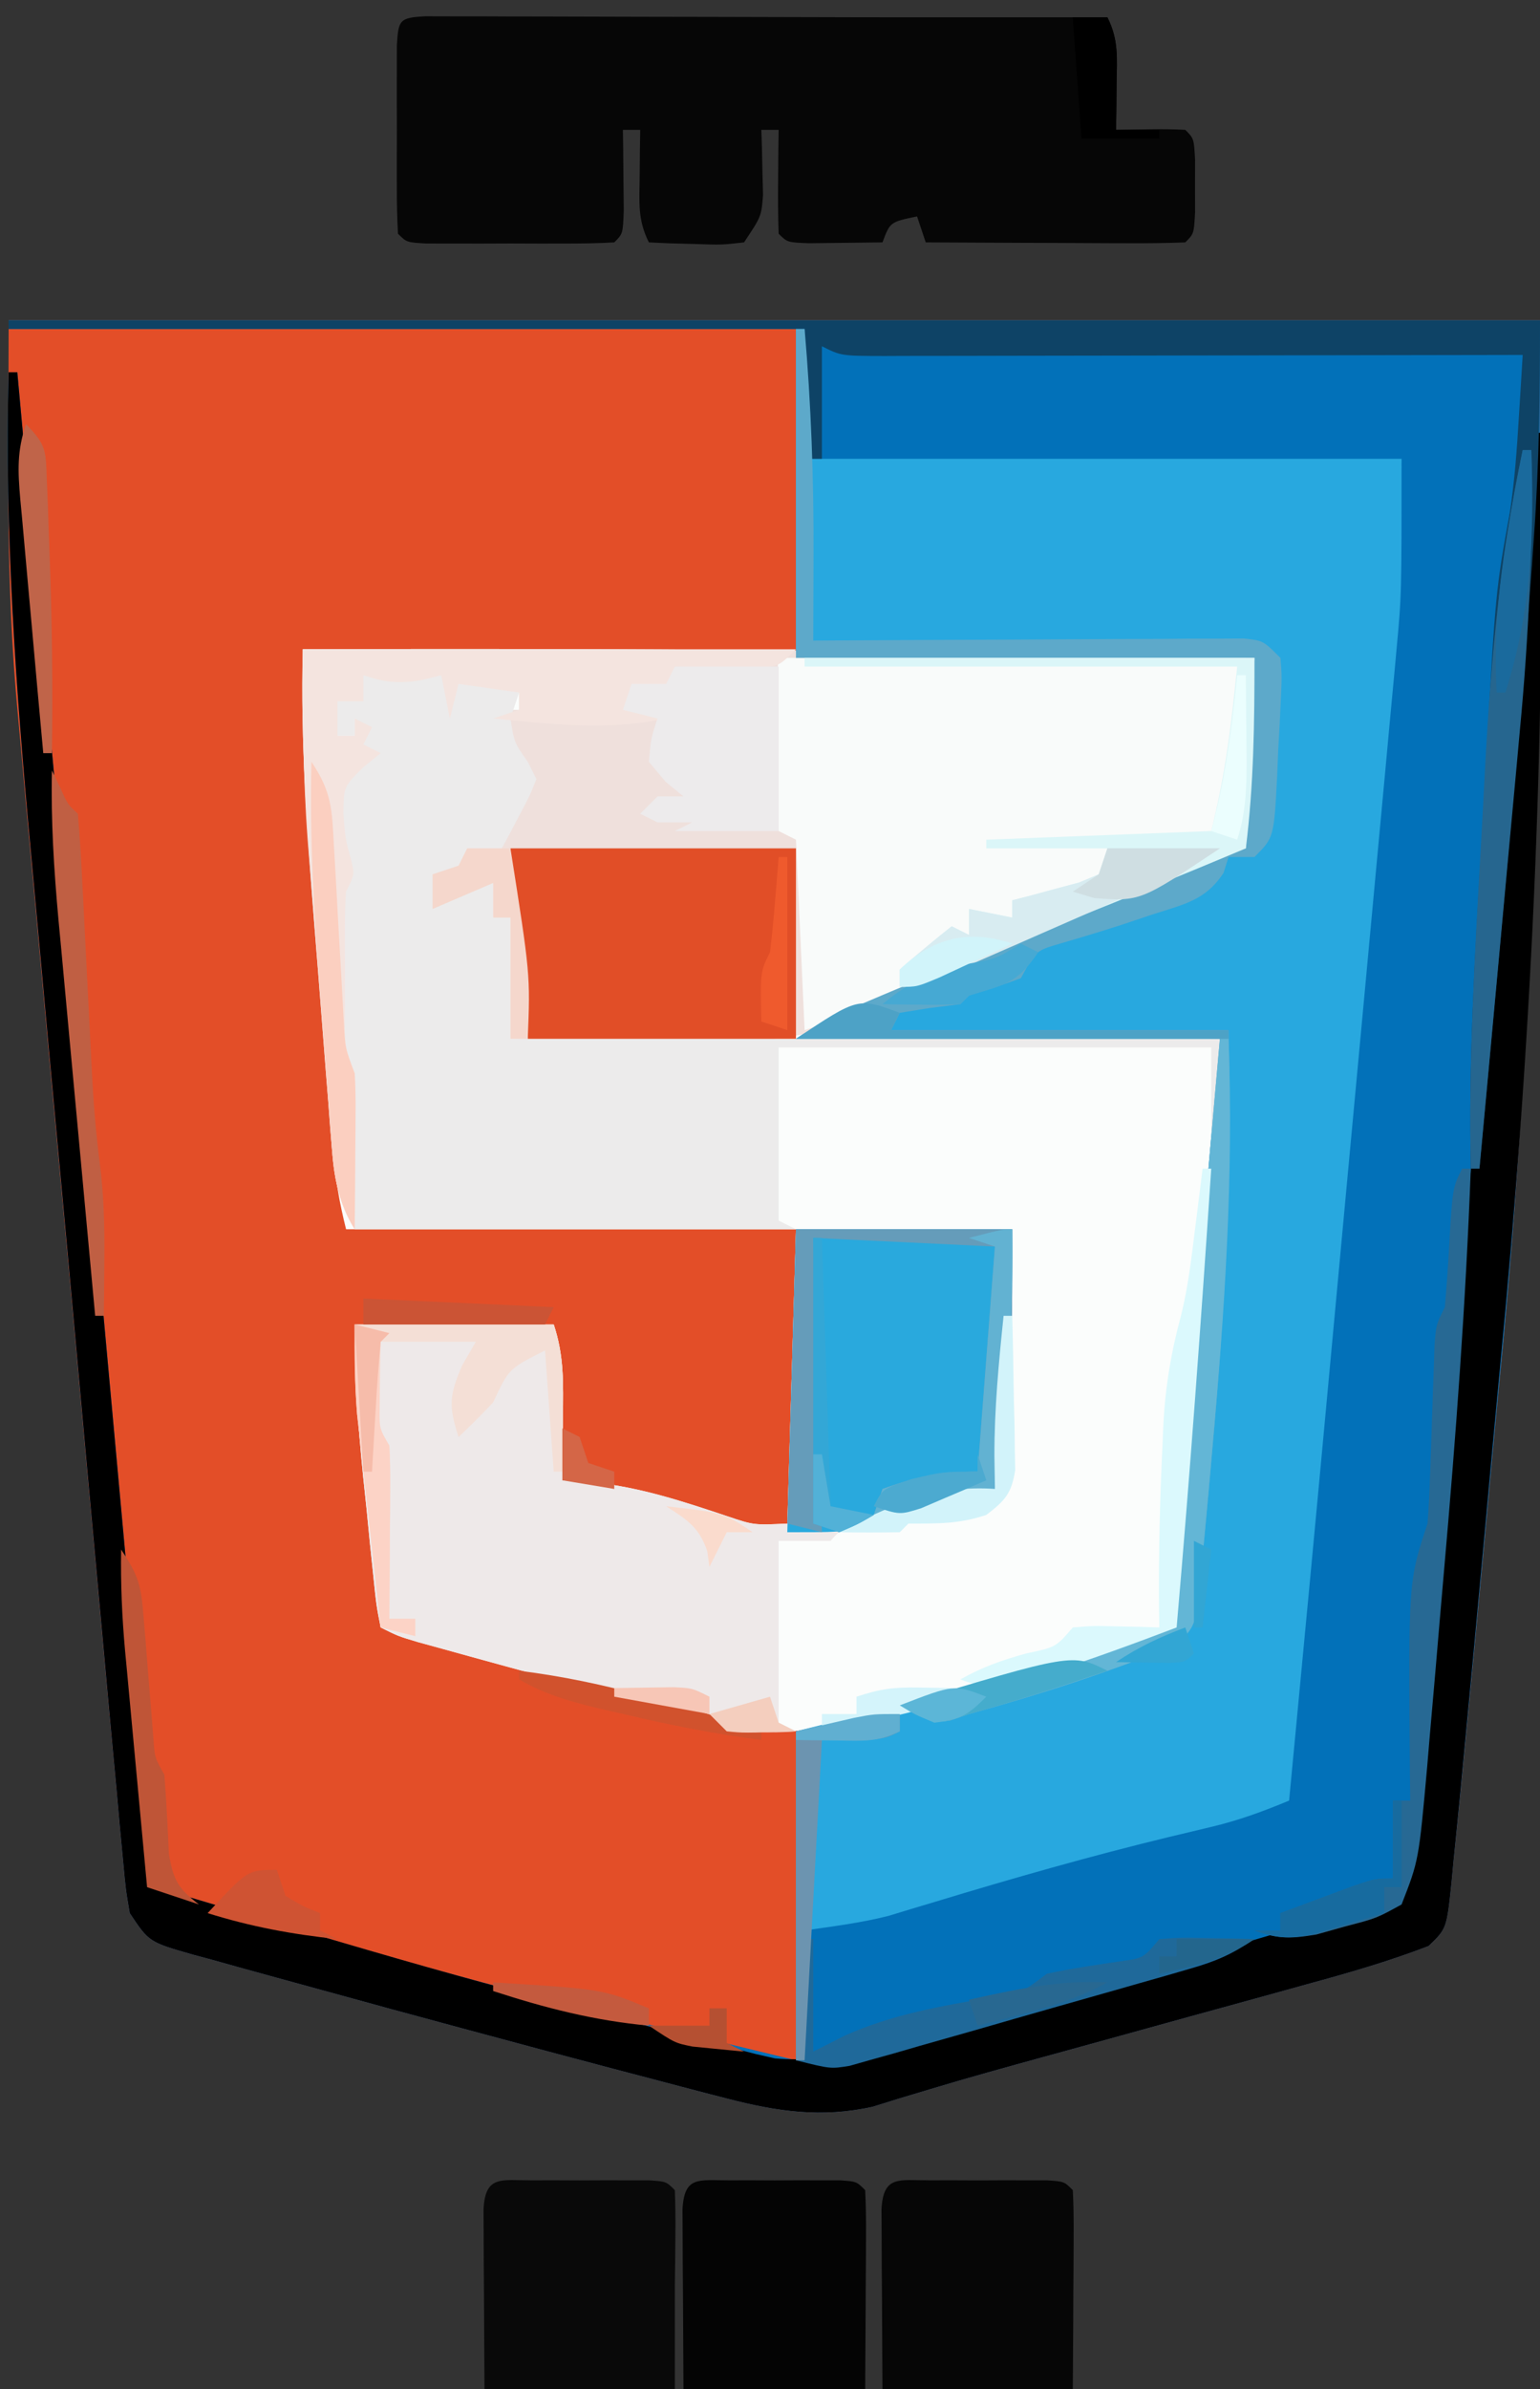 <?xml version="1.0" encoding="UTF-8"?>
<svg version="1.1" xmlns="http://www.w3.org/2000/svg" width="178" height="276">
<rect width="100%" height="100%" fill="#333333" stroke="none"/>
<path d="M0 0 C58.41 0 116.82 0 177 0 C177 41.198 176.455 80.63 172.423 121.379 C171.806 127.685 171.227 133.994 170.643 140.303 C169.79 149.454 168.926 158.603 168.031 167.75 C167.897 169.139 167.897 169.139 167.759 170.556 C167.514 173.038 167.258 175.519 167 178 C166.891 179.162 166.891 179.162 166.78 180.348 C166.213 185.796 166.213 185.796 164.121 187.799 C159.511 189.573 154.831 190.92 150.066 192.215 C148.997 192.512 147.927 192.809 146.825 193.115 C143.406 194.063 139.985 195 136.562 195.938 C133.181 196.871 129.8 197.807 126.419 198.743 C124.238 199.346 122.057 199.946 119.876 200.544 C115.414 201.768 110.957 202.996 106.527 204.333 C104.702 204.881 104.702 204.881 102.84 205.441 C101.359 205.903 101.359 205.903 99.847 206.373 C93.939 207.674 88.821 206.923 83.031 205.418 C82.369 205.248 81.708 205.078 81.026 204.903 C78.848 204.34 76.674 203.765 74.5 203.188 C72.971 202.787 71.443 202.386 69.914 201.986 C64.938 200.676 59.969 199.34 55 198 C53.668 197.642 53.668 197.642 52.309 197.277 C46.887 195.819 41.469 194.344 36.057 192.848 C34.313 192.367 32.568 191.889 30.823 191.415 C28.377 190.749 25.936 190.068 23.496 189.383 C22.764 189.186 22.033 188.99 21.279 188.787 C16.229 187.343 16.229 187.343 14 184 C13.535 181.31 13.535 181.31 13.228 177.995 C13.107 176.738 12.987 175.482 12.863 174.187 C12.738 172.791 12.613 171.395 12.488 169.999 C12.35 168.53 12.212 167.061 12.073 165.592 C11.697 161.591 11.332 157.589 10.97 153.587 C10.665 150.226 10.355 146.867 10.045 143.507 C9.311 135.547 8.587 127.587 7.868 119.626 C7.132 111.488 6.381 103.352 5.622 95.216 C4.966 88.189 4.322 81.161 3.685 74.132 C3.307 69.954 2.925 65.777 2.532 61.6 C2.16 57.643 1.802 53.684 1.453 49.724 C1.325 48.3 1.194 46.875 1.056 45.452 C-0.404 30.242 0 15.399 0 0 Z " fill="#E34E28" transform="translate(1,37)"/>
<path d="M0 0 C58.41 0 116.82 0 177 0 C177 41.198 176.455 80.63 172.423 121.379 C171.806 127.685 171.227 133.994 170.643 140.303 C169.79 149.454 168.926 158.603 168.031 167.75 C167.897 169.139 167.897 169.139 167.759 170.556 C167.514 173.038 167.258 175.519 167 178 C166.891 179.162 166.891 179.162 166.78 180.348 C166.213 185.796 166.213 185.796 164.121 187.799 C159.511 189.573 154.831 190.92 150.066 192.215 C148.997 192.512 147.927 192.809 146.825 193.115 C143.406 194.063 139.985 195 136.562 195.938 C133.181 196.871 129.8 197.807 126.419 198.743 C124.238 199.346 122.057 199.946 119.876 200.544 C115.414 201.768 110.957 202.996 106.527 204.333 C104.702 204.881 104.702 204.881 102.84 205.441 C101.359 205.903 101.359 205.903 99.847 206.373 C93.939 207.674 88.821 206.923 83.031 205.418 C82.369 205.248 81.708 205.078 81.026 204.903 C78.848 204.34 76.674 203.765 74.5 203.188 C72.971 202.787 71.443 202.386 69.914 201.986 C64.938 200.676 59.969 199.34 55 198 C53.668 197.642 53.668 197.642 52.309 197.277 C46.887 195.819 41.469 194.344 36.057 192.848 C34.313 192.367 32.568 191.889 30.823 191.415 C28.377 190.749 25.936 190.068 23.496 189.383 C22.764 189.186 22.033 188.99 21.279 188.787 C16.229 187.343 16.229 187.343 14 184 C13.535 181.293 13.535 181.293 13.228 177.954 C13.107 176.689 12.987 175.424 12.863 174.12 C12.738 172.715 12.613 171.309 12.488 169.904 C12.35 168.425 12.212 166.946 12.073 165.467 C11.697 161.442 11.333 157.416 10.97 153.389 C10.665 150.013 10.355 146.638 10.045 143.263 C9.312 135.275 8.587 127.286 7.868 119.296 C7.131 111.111 6.38 102.926 5.622 94.743 C4.968 87.685 4.323 80.626 3.685 73.567 C3.305 69.366 2.923 65.166 2.532 60.966 C0.827 42.608 -0.487 24.462 0 6 C0.33 6 0.66 6 1 6 C6.28 63.75 11.56 121.5 17 181 C53.735 191.997 53.735 191.997 91 201 C91 188.46 91 175.92 91 163 C98.92 161.02 98.92 161.02 107 159 C111.098 157.802 115.177 156.588 119.25 155.312 C121.213 154.704 123.177 154.095 125.141 153.488 C126.402 153.094 126.402 153.094 127.688 152.693 C129.775 152.067 131.887 151.528 134 151 C135.98 128.56 137.96 106.12 140 83 C123.83 83 107.66 83 91 83 C93.535 81.31 95.72 80.184 98.5 79.012 C99.382 78.638 100.263 78.264 101.172 77.878 C102.105 77.485 103.038 77.092 104 76.688 C112.506 73.084 112.506 73.084 120.938 69.312 C125.108 67.398 129.294 65.524 133.5 63.688 C134.665 63.176 135.831 62.664 137.031 62.137 C140 61 140 61 143 61 C142.988 60.417 142.977 59.835 142.965 59.234 C142.889 52.356 143.422 45.935 144 39 C126.51 39 109.02 39 91 39 C91 26.46 91 13.92 91 1 C60.97 1 30.94 1 0 1 C0 0.67 0 0.34 0 0 Z " fill="#0271B9" transform="translate(1,37)"/>
<path d="M0 0 C36.684 -0.137 73.325 0.15 110 1 C110.014 2.88 110.023 4.76 110.031 6.641 C110.037 7.688 110.043 8.735 110.049 9.813 C109.981 14.244 109.544 18.605 109 23 C102.59 25.698 96.162 28.334 89.688 30.875 C83.144 33.459 76.786 36.358 70.438 39.387 C66.994 41.003 63.496 42.502 60 44 C75.18 44.33 90.36 44.66 106 45 C106 57.375 106 57.375 105.541 62.481 C105.441 63.622 105.341 64.762 105.238 65.937 C105.128 67.127 105.019 68.317 104.906 69.543 C104.74 71.417 104.74 71.417 104.57 73.33 C104.277 76.613 103.981 79.896 103.682 83.178 C103.377 86.544 103.077 89.91 102.777 93.275 C102.19 99.851 101.597 106.426 101 113 C94.039 115.66 87.008 117.947 79.866 120.072 C78.504 120.48 77.144 120.896 75.786 121.32 C63.404 125.178 52.604 126.652 40.09 122.352 C34.41 120.41 28.597 118.904 22.812 117.312 C20.61 116.706 18.408 116.098 16.207 115.488 C15.253 115.226 14.299 114.963 13.316 114.693 C11 114 11 114 9 113 C8.498 110.427 8.498 110.427 8.148 107.023 C7.955 105.181 7.955 105.181 7.758 103.301 C7.568 101.358 7.568 101.358 7.375 99.375 C7.241 98.103 7.107 96.83 6.969 95.52 C6.365 89.608 6 83.963 6 78 C13.59 78 21.18 78 29 78 C30.206 81.619 30.108 84.925 30.062 88.688 C30.058 89.389 30.053 90.091 30.049 90.814 C30.037 92.543 30.019 94.272 30 96 C31.217 96.082 32.434 96.165 33.688 96.25 C39.062 96.822 43.974 98.445 49.082 100.16 C52.135 101.184 52.135 101.184 56 101 C56.33 89.78 56.66 78.56 57 67 C39.84 67 22.68 67 5 67 C4.226 63.905 3.777 61.302 3.519 58.162 C3.399 56.724 3.399 56.724 3.277 55.257 C3.195 54.225 3.112 53.192 3.027 52.129 C2.896 50.519 2.896 50.519 2.763 48.876 C2.579 46.601 2.396 44.326 2.216 42.05 C1.941 38.606 1.657 35.164 1.373 31.721 C0.515 21.124 -0.289 10.637 0 0 Z " fill="#FBFDFC" transform="translate(35,75)"/>
<path d="M0 0 C0.33 0 0.66 0 1 0 C1 4.95 1 9.9 1 15 C23.77 15 46.54 15 70 15 C70 30.75 70 30.75 69.421 36.975 C69.359 37.66 69.297 38.345 69.233 39.051 C69.031 41.267 68.82 43.483 68.609 45.699 C68.463 47.289 68.317 48.879 68.171 50.47 C67.784 54.677 67.39 58.884 66.994 63.091 C66.585 67.449 66.183 71.807 65.781 76.166 C65.072 83.831 64.357 91.496 63.64 99.16 C62.993 106.071 62.353 112.983 61.715 119.895 C60.172 136.599 58.594 153.3 57 170 C54.017 171.24 51.125 172.306 47.98 173.043 C47.217 173.226 46.453 173.41 45.667 173.599 C44.849 173.793 44.03 173.987 43.188 174.188 C34.08 176.395 25.102 178.955 16.135 181.677 C15.177 181.964 14.218 182.251 13.23 182.547 C12.389 182.803 11.547 183.059 10.68 183.323 C7.505 184.125 4.242 184.537 1 185 C1 189.95 1 194.9 1 200 C0.67 200 0.34 200 0 200 C0 187.46 0 174.92 0 162 C7.92 160.02 7.92 160.02 16 158 C20.098 156.802 24.177 155.588 28.25 154.312 C30.213 153.704 32.177 153.095 34.141 152.488 C35.402 152.094 35.402 152.094 36.688 151.693 C38.775 151.067 40.887 150.528 43 150 C44.98 127.56 46.96 105.12 49 82 C32.83 82 16.66 82 0 82 C2.535 80.31 4.72 79.184 7.5 78.012 C8.822 77.451 8.822 77.451 10.172 76.878 C11.105 76.485 12.038 76.092 13 75.688 C21.506 72.084 21.506 72.084 29.938 68.312 C34.108 66.398 38.294 64.524 42.5 62.688 C43.665 62.176 44.831 61.664 46.031 61.137 C49 60 49 60 52 60 C51.988 59.417 51.977 58.835 51.965 58.234 C51.889 51.356 52.422 44.935 53 38 C35.51 38 18.02 38 0 38 C0 25.46 0 12.92 0 0 Z " fill="#28A8DF" transform="translate(92,38)"/>
<path d="M0 0 C36.684 -0.137 73.325 0.15 110 1 C110.014 2.88 110.023 4.76 110.031 6.641 C110.037 7.688 110.043 8.735 110.049 9.813 C109.981 14.244 109.544 18.605 109 23 C102.59 25.698 96.162 28.334 89.688 30.875 C83.237 33.421 76.978 36.282 70.73 39.289 C70.134 39.56 69.537 39.832 68.923 40.111 C67.574 40.735 66.243 41.399 64.929 42.092 C56.836 45.962 48.616 45.449 39.875 45.25 C38.331 45.23 36.786 45.212 35.242 45.195 C31.494 45.155 27.749 45.077 24 45 C24 40.38 24 35.76 24 31 C23.34 31 22.68 31 22 31 C22 29.68 22 28.36 22 27 C19.69 27.99 17.38 28.98 15 30 C15 28.68 15 27.36 15 26 C15.99 25.67 16.98 25.34 18 25 C18.33 24.34 18.66 23.68 19 23 C20.32 23 21.64 23 23 23 C23.124 22.258 23.247 21.515 23.375 20.75 C23.955 18.199 24.737 16.273 26 14 C25.01 13.67 24.02 13.34 23 13 C23.33 11.35 23.66 9.7 24 8 C23.34 7.67 22.68 7.34 22 7 C22.99 7 23.98 7 25 7 C25 6.34 25 5.68 25 5 C22.69 4.67 20.38 4.34 18 4 C17.67 5.32 17.34 6.64 17 8 C16.67 6.35 16.34 4.7 16 3 C14.886 3.278 14.886 3.278 13.75 3.562 C11.05 3.992 9.554 3.851 7 3 C7 3.99 7 4.98 7 6 C6.01 6 5.02 6 4 6 C4 7.32 4 8.64 4 10 C4.66 10 5.32 10 6 10 C6 9.34 6 8.68 6 8 C6.66 8.33 7.32 8.66 8 9 C7.67 9.66 7.34 10.32 7 11 C7.66 11.33 8.32 11.66 9 12 C8.34 12.536 7.68 13.072 7 13.625 C4.73 15.87 4.73 15.87 4.688 19 C4.918 21.897 4.918 21.897 5.562 24.25 C6 26 6 26 5 28 C4.905 29.34 4.869 30.684 4.867 32.027 C4.866 32.819 4.865 33.612 4.863 34.428 C4.867 35.256 4.871 36.084 4.875 36.938 C4.871 37.762 4.867 38.586 4.863 39.436 C4.865 40.229 4.866 41.022 4.867 41.84 C4.868 42.566 4.869 43.291 4.871 44.039 C4.931 46.215 4.931 46.215 6 49 C6.08 50.408 6.108 51.82 6.098 53.23 C6.094 54.033 6.091 54.835 6.088 55.662 C6.075 56.912 6.075 56.912 6.062 58.188 C6.058 59.032 6.053 59.877 6.049 60.748 C6.037 62.832 6.019 64.916 6 67 C4.295 63.994 3.678 61.597 3.406 58.162 C3.326 57.204 3.246 56.245 3.164 55.257 C3.086 54.225 3.009 53.192 2.93 52.129 C2.801 50.519 2.801 50.519 2.669 48.876 C2.489 46.601 2.313 44.326 2.14 42.05 C1.878 38.606 1.602 35.163 1.324 31.721 C0.487 21.127 -0.28 10.632 0 0 Z " fill="#EFE0DC" transform="translate(35,75)"/>
<path d="M0 0 C8.25 0 16.5 0 25 0 C25 11.25 25 11.25 24.562 15.352 C24.472 16.222 24.382 17.092 24.289 17.988 C24.194 18.858 24.098 19.729 24 20.625 C23.905 21.534 23.809 22.443 23.711 23.379 C23.479 25.586 23.242 27.793 23 30 C21.792 30.298 20.584 30.596 19.34 30.902 C16.059 31.723 12.804 32.597 9.562 33.562 C8.718 33.811 7.874 34.06 7.004 34.316 C5.026 34.827 5.026 34.827 4 36 C2.02 36 0.04 36 -2 36 C-2 42.93 -2 49.86 -2 57 C-1.01 57.495 -1.01 57.495 0 58 C-6.172 58.484 -10.886 57.278 -16.734 55.352 C-23.613 53.115 -30.622 51.294 -37.594 49.375 C-38.649 49.082 -39.705 48.79 -40.793 48.488 C-41.747 48.226 -42.701 47.963 -43.684 47.693 C-46 47 -46 47 -48 46 C-48.502 43.427 -48.502 43.427 -48.852 40.023 C-48.98 38.795 -49.109 37.566 -49.242 36.301 C-49.369 35.005 -49.495 33.71 -49.625 32.375 C-49.759 31.103 -49.893 29.83 -50.031 28.52 C-50.635 22.608 -51 16.963 -51 11 C-43.41 11 -35.82 11 -28 11 C-26.794 14.619 -26.892 17.925 -26.938 21.688 C-26.942 22.389 -26.947 23.091 -26.951 23.814 C-26.963 25.543 -26.981 27.272 -27 29 C-25.783 29.082 -24.566 29.165 -23.312 29.25 C-17.938 29.822 -13.026 31.445 -7.918 33.16 C-4.865 34.184 -4.865 34.184 -1 34 C-0.67 22.78 -0.34 11.56 0 0 Z " fill="#EEE9E9" transform="translate(92,142)"/>
<path d="M0 0 C0.963 0.002 1.926 0.004 2.918 0.007 C4.006 0.007 5.094 0.007 6.215 0.007 C7.993 0.015 7.993 0.015 9.807 0.023 C11.017 0.024 12.227 0.025 13.473 0.027 C17.359 0.033 21.245 0.045 25.131 0.058 C27.742 0.063 30.354 0.067 32.965 0.071 C38.729 0.081 44.493 0.096 50.256 0.114 C52.444 0.119 54.631 0.12 56.819 0.12 C64.152 0.12 71.485 0.12 78.819 0.12 C80.141 2.765 79.915 4.798 79.881 7.745 C79.872 8.748 79.863 9.751 79.854 10.784 C79.842 11.555 79.831 12.326 79.819 13.12 C81.118 13.1 82.417 13.079 83.756 13.058 C85.11 13.036 86.466 13.049 87.819 13.12 C88.819 14.12 88.819 14.12 88.951 16.589 C88.949 17.589 88.946 18.59 88.944 19.62 C88.948 21.121 88.948 21.121 88.951 22.652 C88.819 25.12 88.819 25.12 87.819 26.12 C85.6 26.208 83.379 26.227 81.158 26.218 C80.162 26.216 80.162 26.216 79.145 26.214 C77.015 26.208 74.886 26.195 72.756 26.183 C71.315 26.178 69.875 26.173 68.434 26.169 C64.895 26.158 61.357 26.141 57.819 26.12 C57.324 24.635 57.324 24.635 56.819 23.12 C53.701 23.767 53.701 23.767 52.819 26.12 C51.006 26.147 49.194 26.167 47.381 26.183 C46.372 26.194 45.362 26.206 44.323 26.218 C41.819 26.12 41.819 26.12 40.819 25.12 C40.746 23.101 40.735 21.079 40.756 19.058 C40.765 17.953 40.774 16.848 40.783 15.71 C40.795 14.855 40.807 14.001 40.819 13.12 C40.159 13.12 39.499 13.12 38.819 13.12 C38.842 13.807 38.865 14.494 38.889 15.202 C38.907 16.103 38.925 17.004 38.944 17.933 C38.967 18.826 38.99 19.719 39.014 20.64 C38.819 23.12 38.819 23.12 36.819 26.12 C34.217 26.413 34.217 26.413 31.194 26.308 C29.689 26.267 29.689 26.267 28.155 26.226 C27.384 26.191 26.613 26.156 25.819 26.12 C24.496 23.476 24.722 21.443 24.756 18.495 C24.765 17.492 24.774 16.489 24.783 15.456 C24.795 14.685 24.807 13.914 24.819 13.12 C24.159 13.12 23.499 13.12 22.819 13.12 C22.83 13.975 22.842 14.83 22.854 15.71 C22.863 16.815 22.872 17.92 22.881 19.058 C22.893 20.16 22.904 21.262 22.916 22.398 C22.819 25.12 22.819 25.12 21.819 26.12 C20.05 26.22 18.278 26.251 16.506 26.253 C15.431 26.254 14.356 26.256 13.248 26.257 C12.117 26.253 10.985 26.249 9.819 26.245 C8.687 26.249 7.555 26.253 6.389 26.257 C5.314 26.256 4.239 26.254 3.131 26.253 C2.137 26.252 1.143 26.251 0.119 26.25 C-2.181 26.12 -2.181 26.12 -3.181 25.12 C-3.281 23.352 -3.312 21.579 -3.314 19.808 C-3.315 18.733 -3.317 17.658 -3.318 16.55 C-3.312 14.852 -3.312 14.852 -3.306 13.12 C-3.31 11.988 -3.314 10.857 -3.318 9.691 C-3.317 8.615 -3.315 7.54 -3.314 6.433 C-3.313 5.439 -3.312 4.445 -3.311 3.421 C-3.14 0.393 -3.025 0.167 0 0 Z " fill="#060606" transform="translate(49.181,1.88)"/>
<path d="M0 0 C2.97 0 5.94 0 9 0 C9.33 0.66 9.66 1.32 10 2 C10.33 1.67 10.66 1.34 11 1 C13.339 1.287 15.674 1.619 18 2 C17.67 2.99 17.34 3.98 17 5 C17.434 7.779 17.434 7.779 19 10 C19.33 10.66 19.66 11.32 20 12 C19.223 13.945 19.223 13.945 18.062 16.125 C17.682 16.849 17.302 17.574 16.91 18.32 C16.61 18.875 16.309 19.429 16 20 C14.68 20 13.36 20 12 20 C11.67 20.99 11.34 21.98 11 23 C10.01 23 9.02 23 8 23 C8.33 23.99 8.66 24.98 9 26 C10.98 25.34 12.96 24.68 15 24 C15 25.32 15 26.64 15 28 C15.66 28 16.32 28 17 28 C17 32.62 17 37.24 17 42 C44.06 42 71.12 42 99 42 C99 45.63 99 49.26 99 53 C98.67 53 98.34 53 98 53 C98 49.7 98 46.4 98 43 C81.5 43 65 43 48 43 C48 49.6 48 56.2 48 63 C48.99 63.495 48.99 63.495 50 64 C33.17 64 16.34 64 -1 64 C-1.33 58.06 -1.66 52.12 -2 46 C-2.495 44.515 -2.495 44.515 -3 43 C-3.091 41.639 -3.131 40.274 -3.133 38.91 C-3.134 38.126 -3.135 37.341 -3.137 36.533 C-3.133 35.718 -3.129 34.903 -3.125 34.062 C-3.129 33.251 -3.133 32.44 -3.137 31.604 C-3.135 30.818 -3.134 30.032 -3.133 29.223 C-3.132 28.509 -3.131 27.795 -3.129 27.059 C-3 25 -3 25 -2.429 22.861 C-1.774 20.922 -1.774 20.922 -3 19 C-3.405 14.342 -2.775 12.62 0 9 C-0.217 6.792 -0.217 6.792 -1 5 C-1 5.66 -1 6.32 -1 7 C-1.66 7 -2.32 7 -3 7 C-3 5.68 -3 4.36 -3 3 C-2.01 3 -1.02 3 0 3 C0 2.01 0 1.02 0 0 Z " fill="#ECEBEB" transform="translate(42,78)"/>
<path d="M0 0 C0.33 0 0.66 0 1 0 C6.28 57.75 11.56 115.5 17 175 C51.49 185.284 51.49 185.284 86.371 194.281 C87.466 194.53 87.466 194.53 88.584 194.783 C95.005 195.359 101.272 193.221 107.387 191.488 C108.284 191.238 109.181 190.987 110.105 190.729 C112.004 190.197 113.903 189.663 115.801 189.127 C118.632 188.328 121.465 187.535 124.299 186.744 C136.576 183.304 148.8 179.705 161 176 C163.089 161.186 164.275 146.283 165.56 131.383 C166.081 125.352 166.609 119.322 167.136 113.292 C167.341 110.945 167.545 108.597 167.75 106.25 C168.642 96.022 169.554 85.795 170.482 75.571 C170.69 73.275 170.898 70.979 171.106 68.684 C172.204 56.55 172.204 56.55 172.703 51.113 C174.049 36.419 175.362 21.744 176 7 C176.33 7 176.66 7 177 7 C177.738 43.114 175.895 78.546 172.423 114.487 C171.811 120.879 171.229 127.274 170.643 133.668 C169.786 142.961 168.921 152.254 168.031 161.544 C167.897 162.963 167.897 162.963 167.759 164.411 C167.515 166.942 167.259 169.471 167 172 C166.927 172.779 166.855 173.558 166.78 174.361 C166.214 179.795 166.214 179.795 164.121 181.799 C159.511 183.573 154.831 184.92 150.066 186.215 C148.997 186.512 147.927 186.809 146.825 187.115 C143.406 188.063 139.985 189 136.562 189.938 C133.181 190.871 129.8 191.807 126.419 192.743 C124.238 193.346 122.057 193.946 119.876 194.544 C115.414 195.768 110.957 196.996 106.527 198.333 C104.702 198.881 104.702 198.881 102.84 199.441 C101.359 199.903 101.359 199.903 99.847 200.373 C93.939 201.674 88.821 200.923 83.031 199.418 C82.369 199.248 81.708 199.078 81.026 198.903 C78.848 198.34 76.674 197.765 74.5 197.188 C72.971 196.787 71.443 196.386 69.914 195.986 C64.938 194.676 59.969 193.34 55 192 C53.668 191.642 53.668 191.642 52.309 191.277 C46.887 189.819 41.469 188.344 36.057 186.848 C34.313 186.367 32.568 185.889 30.823 185.415 C28.377 184.749 25.936 184.068 23.496 183.383 C22.764 183.186 22.033 182.99 21.279 182.787 C16.229 181.343 16.229 181.343 14 178 C13.535 175.293 13.535 175.293 13.228 171.954 C13.107 170.689 12.987 169.424 12.863 168.12 C12.738 166.715 12.613 165.309 12.488 163.904 C12.35 162.425 12.212 160.946 12.073 159.467 C11.697 155.442 11.333 151.416 10.97 147.389 C10.665 144.013 10.355 140.638 10.045 137.263 C9.312 129.275 8.587 121.286 7.868 113.296 C7.131 105.111 6.38 96.926 5.622 88.743 C4.968 81.685 4.323 74.626 3.685 67.567 C3.305 63.366 2.923 59.166 2.532 54.966 C0.827 36.608 -0.487 18.462 0 0 Z " fill="#000000" transform="translate(1,43)"/>
<path d="M0 0 C18.15 0 36.3 0 55 0 C55 7.542 54.919 14.585 54 22 C47.59 24.698 41.162 27.334 34.688 29.875 C28.193 32.433 21.909 35.333 15.633 38.387 C11.536 40.206 7.253 41.582 3 43 C2.67 35.74 2.34 28.48 2 21 C1.34 20.67 0.68 20.34 0 20 C-0.449 18.066 -0.449 18.066 -0.688 15.562 C-0.774 14.759 -0.86 13.956 -0.949 13.129 C-1.02 8.742 -0.437 4.366 0 0 Z " fill="#F9FBFA" transform="translate(90,76)"/>
<path d="M0 0 C8.25 0 16.5 0 25 0 C25 11.25 25 11.25 24.562 15.352 C24.472 16.222 24.382 17.092 24.289 17.988 C24.146 19.293 24.146 19.293 24 20.625 C23.905 21.534 23.809 22.443 23.711 23.379 C23.479 25.586 23.242 27.793 23 30 C21.786 30.296 20.571 30.593 19.32 30.898 C15.315 31.899 11.411 33.116 7.492 34.414 C5 35 5 35 -1 35 C-0.67 23.45 -0.34 11.9 0 0 Z " fill="#29A9DD" transform="translate(92,142)"/>
<path d="M0 0 C10.89 0 21.78 0 33 0 C33 7.26 33 14.52 33 22 C22.77 22 12.54 22 2 22 C1.67 19.484 1.34 16.968 1 14.375 C0.896 13.594 0.791 12.814 0.684 12.009 C0.602 11.375 0.521 10.74 0.438 10.086 C0.354 9.447 0.27 8.808 0.184 8.15 C-0.048 5.442 0 2.717 0 0 Z " fill="#E14E27" transform="translate(59,98)"/>
<path d="M0 0 C58.41 0 116.82 0 177 0 C177 8.358 176.91 16.506 176.312 24.812 C176.231 25.972 176.15 27.131 176.067 28.325 C174.365 51.574 172.12 74.786 170 98 C169.67 98 169.34 98 169 98 C168.725 85.785 169.46 73.631 170.172 61.441 C170.375 57.942 170.567 54.443 170.758 50.943 C171.874 31.188 171.874 31.188 173.517 22.2 C174.072 18.52 174.339 14.848 174.56 11.136 C174.603 10.447 174.647 9.758 174.691 9.048 C174.797 7.366 174.899 5.683 175 4 C173.522 4.003 173.522 4.003 172.014 4.007 C162.744 4.027 153.473 4.042 144.203 4.052 C139.436 4.057 134.67 4.064 129.903 4.075 C125.306 4.086 120.709 4.092 116.112 4.095 C114.355 4.097 112.599 4.1 110.842 4.106 C108.388 4.113 105.933 4.114 103.479 4.114 C102.747 4.117 102.016 4.121 101.262 4.124 C96.228 4.114 96.228 4.114 94 3 C94 7.29 94 11.58 94 16 C93.34 16 92.68 16 92 16 C92 11.05 92 6.1 92 1 C61.64 1 31.28 1 0 1 C0 0.67 0 0.34 0 0 Z " fill="#0E4366" transform="translate(1,37)"/>
<path d="M0 0 C0.33 0 0.66 0 1 0 C1.749 8.705 2.071 17.318 2.031 26.051 C2.029 27.013 2.027 27.974 2.024 28.965 C2.019 31.31 2.01 33.655 2 36 C2.647 35.996 3.294 35.991 3.961 35.987 C10.676 35.942 17.391 35.912 24.107 35.89 C26.615 35.88 29.124 35.866 31.632 35.849 C35.231 35.825 38.83 35.814 42.43 35.805 C43.557 35.794 44.684 35.784 45.845 35.773 C46.886 35.773 47.927 35.773 49 35.773 C49.919 35.769 50.838 35.764 51.785 35.759 C54 36 54 36 56 38 C56.167 40.123 56.167 40.123 56.047 42.719 C56.004 43.651 55.962 44.583 55.918 45.543 C55.863 46.519 55.807 47.495 55.75 48.5 C55.71 49.476 55.67 50.452 55.629 51.457 C55.256 58.744 55.256 58.744 53 61 C52.01 61 51.02 61 50 61 C49.809 61.606 49.618 62.212 49.422 62.836 C47.315 66.042 44.846 66.449 41.25 67.625 C40.038 68.03 38.827 68.435 37.578 68.852 C35.286 69.587 32.984 70.293 30.672 70.961 C27.705 71.82 27.705 71.82 26 75 C24.021 75.727 22.02 76.398 20 77 C19.67 77.33 19.34 77.66 19 78 C17.267 78.217 17.267 78.217 15.5 78.438 C14.345 78.623 13.19 78.809 12 79 C11.505 79.99 11.505 79.99 11 81 C23.87 81 36.74 81 50 81 C50.418 97.315 49.587 113.201 48.125 129.438 C48.038 130.437 47.951 131.437 47.861 132.466 C47.608 135.332 47.342 138.195 47.07 141.059 C46.993 141.932 46.916 142.804 46.836 143.704 C46.231 149.769 46.231 149.769 44 152 C36.175 155.157 28.135 157.767 20 160 C19.278 160.248 18.556 160.495 17.812 160.75 C16 161 16 161 12 159 C27.345 154.545 27.345 154.545 43 150 C44.98 127.56 46.96 105.12 49 82 C32.83 82 16.66 82 0 82 C2.535 80.31 4.72 79.184 7.5 78.012 C8.822 77.451 8.822 77.451 10.172 76.878 C11.105 76.485 12.038 76.092 13 75.688 C21.506 72.084 21.506 72.084 29.938 68.312 C34.108 66.398 38.294 64.524 42.5 62.688 C43.665 62.176 44.831 61.664 46.031 61.137 C49 60 49 60 52 60 C51.988 59.417 51.977 58.835 51.965 58.234 C51.889 51.356 52.422 44.935 53 38 C35.51 38 18.02 38 0 38 C0 25.46 0 12.92 0 0 Z " fill="#5DA9CA" transform="translate(92,38)"/>
<path d="M0 0 C0.895 -0.001 1.789 -0.003 2.711 -0.004 C3.652 -0 4.593 0.004 5.562 0.008 C6.974 0.002 6.974 0.002 8.414 -0.004 C9.756 -0.002 9.756 -0.002 11.125 0 C11.951 0.001 12.778 0.002 13.629 0.003 C15.562 0.133 15.562 0.133 16.562 1.133 C16.65 2.841 16.67 4.552 16.66 6.262 C16.657 7.296 16.654 8.331 16.65 9.396 C16.642 10.485 16.634 11.574 16.625 12.695 C16.62 13.788 16.616 14.88 16.611 16.006 C16.599 18.715 16.582 21.424 16.562 24.133 C9.303 24.133 2.042 24.133 -5.438 24.133 C-5.464 20.32 -5.484 16.508 -5.5 12.695 C-5.508 11.607 -5.517 10.518 -5.525 9.396 C-5.529 8.362 -5.532 7.328 -5.535 6.262 C-5.54 5.303 -5.546 4.345 -5.551 3.358 C-5.348 -0.624 -3.514 0.005 0 0 Z " fill="#060606" transform="translate(107.438,251.867)"/>
<path d="M0 0 C0.895 -0.001 1.789 -0.003 2.711 -0.004 C3.652 -0 4.593 0.004 5.562 0.008 C6.974 0.002 6.974 0.002 8.414 -0.004 C9.756 -0.002 9.756 -0.002 11.125 0 C11.951 0.001 12.778 0.002 13.629 0.003 C15.562 0.133 15.562 0.133 16.562 1.133 C16.635 2.944 16.646 4.758 16.625 6.57 C16.616 7.559 16.607 8.548 16.598 9.566 C16.586 10.413 16.574 11.26 16.562 12.133 C16.562 12.793 16.562 13.453 16.562 14.133 C16.562 17.433 16.562 20.733 16.562 24.133 C9.303 24.133 2.042 24.133 -5.438 24.133 C-5.464 20.32 -5.484 16.508 -5.5 12.695 C-5.508 11.607 -5.517 10.518 -5.525 9.396 C-5.529 8.362 -5.532 7.328 -5.535 6.262 C-5.54 5.303 -5.546 4.345 -5.551 3.358 C-5.348 -0.624 -3.514 0.005 0 0 Z " fill="#090909" transform="translate(61.438,251.867)"/>
<path d="M0 0 C1.274 -0.002 1.274 -0.002 2.574 -0.004 C3.914 0.002 3.914 0.002 5.281 0.008 C6.175 0.004 7.068 0 7.988 -0.004 C8.838 -0.003 9.687 -0.001 10.562 0 C11.347 0.001 12.131 0.002 12.939 0.003 C14.781 0.133 14.781 0.133 15.781 1.133 C15.868 2.841 15.888 4.552 15.879 6.262 C15.876 7.296 15.872 8.331 15.869 9.396 C15.861 10.485 15.852 11.574 15.844 12.695 C15.839 13.788 15.835 14.88 15.83 16.006 C15.818 18.715 15.8 21.424 15.781 24.133 C8.851 24.133 1.921 24.133 -5.219 24.133 C-5.246 20.32 -5.266 16.508 -5.281 12.695 C-5.29 11.607 -5.298 10.518 -5.307 9.396 C-5.31 8.362 -5.313 7.328 -5.316 6.262 C-5.322 5.303 -5.327 4.345 -5.332 3.358 C-5.133 -0.54 -3.454 0.005 0 0 Z " fill="#040404" transform="translate(84.219,251.867)"/>
<path d="M0 0 C18.81 0 37.62 0 57 0 C55 2 55 2 52.18 2.195 C51.089 2.172 49.999 2.149 48.875 2.125 C47.779 2.107 46.684 2.089 45.555 2.07 C44.29 2.036 44.29 2.036 43 2 C42.67 3.32 42.34 4.64 42 6 C40.68 5.67 39.36 5.34 38 5 C37.67 5.66 37.34 6.32 37 7 C38.65 7 40.3 7 42 7 C42 7.33 42 7.66 42 8 C35.262 9.41 28.81 8.666 22 8 C22.99 7.67 23.98 7.34 25 7 C25 6.34 25 5.68 25 5 C22.69 4.67 20.38 4.34 18 4 C17.67 5.32 17.34 6.64 17 8 C16.67 6.35 16.34 4.7 16 3 C14.886 3.278 14.886 3.278 13.75 3.562 C11.05 3.992 9.554 3.851 7 3 C7 3.99 7 4.98 7 6 C6.01 6 5.02 6 4 6 C4 7.32 4 8.64 4 10 C4.66 10 5.32 10 6 10 C6 9.34 6 8.68 6 8 C6.66 8.33 7.32 8.66 8 9 C7.67 9.66 7.34 10.32 7 11 C7.66 11.33 8.32 11.66 9 12 C8.34 12.536 7.68 13.072 7 13.625 C4.73 15.87 4.73 15.87 4.688 19 C4.918 21.897 4.918 21.897 5.562 24.25 C6 26 6 26 5 28 C4.905 29.34 4.869 30.684 4.867 32.027 C4.866 32.819 4.865 33.612 4.863 34.428 C4.867 35.256 4.871 36.084 4.875 36.938 C4.871 37.762 4.867 38.586 4.863 39.436 C4.865 40.229 4.866 41.022 4.867 41.84 C4.868 42.566 4.869 43.291 4.871 44.039 C4.931 46.215 4.931 46.215 6 49 C6.08 50.408 6.108 51.82 6.098 53.23 C6.094 54.033 6.091 54.835 6.088 55.662 C6.075 56.912 6.075 56.912 6.062 58.188 C6.058 59.032 6.053 59.877 6.049 60.748 C6.037 62.832 6.019 64.916 6 67 C4.295 63.994 3.678 61.597 3.406 58.162 C3.326 57.204 3.246 56.245 3.164 55.257 C3.086 54.225 3.009 53.192 2.93 52.129 C2.801 50.519 2.801 50.519 2.669 48.876 C2.489 46.601 2.313 44.326 2.14 42.05 C1.878 38.606 1.602 35.163 1.324 31.721 C1.15 29.503 0.977 27.285 0.805 25.066 C0.723 24.052 0.642 23.038 0.559 21.994 C0.007 14.599 0 7.468 0 0 Z " fill="#F4E4DF" transform="translate(35,75)"/>
<path d="M0 0 C17.16 0 34.32 0 52 0 C52 7.542 51.919 14.585 51 22 C43.873 24.999 36.718 27.912 29.528 30.755 C24.628 32.709 19.838 34.853 15.074 37.117 C13 38 13 38 11 38 C11 37.34 11 36.68 11 36 C12.959 34.286 14.959 32.616 17 31 C17.66 31.33 18.32 31.66 19 32 C19 31.01 19 30.02 19 29 C20.65 29.33 22.3 29.66 24 30 C24 29.34 24 28.68 24 28 C24.71 27.818 25.421 27.636 26.152 27.449 C27.071 27.198 27.991 26.946 28.938 26.688 C30.312 26.322 30.312 26.322 31.715 25.949 C32.469 25.636 33.223 25.323 34 25 C34.495 23.515 34.495 23.515 35 22 C30.38 22 25.76 22 21 22 C21 21.67 21 21.34 21 21 C29.58 20.67 38.16 20.34 47 20 C48.627 13.491 49.315 7.854 50 1 C33.5 1 17 1 0 1 C0 0.67 0 0.34 0 0 Z " fill="#DBF6F8" transform="translate(93,76)"/>
<path d="M0 0 C3.96 0 7.92 0 12 0 C12 6.27 12 12.54 12 19 C8.04 19 4.08 19 0 19 C0.66 18.67 1.32 18.34 2 18 C0.68 18 -0.64 18 -2 18 C-2.66 17.67 -3.32 17.34 -4 17 C-3.34 16.34 -2.68 15.68 -2 15 C-1.01 15 -0.02 15 1 15 C0.319 14.443 -0.361 13.886 -1.062 13.312 C-1.702 12.549 -2.341 11.786 -3 11 C-2.75 8.25 -2.75 8.25 -2 6 C-3.32 5.67 -4.64 5.34 -6 5 C-5.67 4.01 -5.34 3.02 -5 2 C-3.68 2 -2.36 2 -1 2 C-0.67 1.34 -0.34 0.68 0 0 Z " fill="#EDEBEC" transform="translate(78,77)"/>
<path d="M0 0 C0.33 0 0.66 0 1 0 C1.604 15.908 0.548 31.541 -0.875 47.375 C-0.962 48.376 -1.049 49.378 -1.139 50.409 C-1.392 53.282 -1.658 56.153 -1.93 59.023 C-2.007 59.9 -2.084 60.776 -2.164 61.678 C-2.769 67.769 -2.769 67.769 -5 70 C-12.825 73.157 -20.865 75.767 -29 78 C-29.722 78.248 -30.444 78.495 -31.188 78.75 C-33 79 -33 79 -37 77 C-21.655 72.545 -21.655 72.545 -6 68 C-4.02 45.56 -2.04 23.12 0 0 Z " fill="#63B6D6" transform="translate(141,120)"/>
<path d="M0 0 C0.33 0 0.66 0 1 0 C0.419 15.56 -0.733 31.043 -2.102 46.553 C-2.441 50.417 -2.769 54.283 -3.096 58.148 C-3.312 60.628 -3.529 63.107 -3.746 65.586 C-3.842 66.731 -3.938 67.876 -4.037 69.055 C-5.016 79.921 -5.016 79.921 -7 85 C-9.898 86.594 -9.898 86.594 -13.375 87.5 C-14.517 87.82 -15.659 88.139 -16.836 88.469 C-19.746 88.957 -21.284 89.017 -24 88 C-23.01 88 -22.02 88 -21 88 C-21 87.34 -21 86.68 -21 86 C-19.21 85.329 -17.418 84.664 -15.625 84 C-14.627 83.629 -13.63 83.257 -12.602 82.875 C-10 82 -10 82 -8 82 C-8 79.03 -8 76.06 -8 73 C-7.34 73 -6.68 73 -6 73 C-6.012 71.996 -6.023 70.992 -6.035 69.957 C-6.213 47.64 -6.213 47.64 -4 41 C-3.863 39.252 -3.776 37.499 -3.719 35.746 C-3.681 34.727 -3.644 33.708 -3.605 32.658 C-3.535 30.507 -3.465 28.356 -3.395 26.205 C-3.357 25.187 -3.32 24.17 -3.281 23.121 C-3.236 21.72 -3.236 21.72 -3.189 20.291 C-3 18 -3 18 -2 16 C-1.794 13.67 -1.634 11.335 -1.5 9 C-1.111 2.222 -1.111 2.222 0 0 Z " fill="#276994" transform="translate(169,135)"/>
<path d="M0 0 C7.59 0 15.18 0 23 0 C24.187 3.56 24.097 6.438 24.062 10.188 C24.053 11.46 24.044 12.732 24.035 14.043 C24.024 15.019 24.012 15.995 24 17 C23.67 17 23.34 17 23 17 C22.67 12.38 22.34 7.76 22 3 C17.735 5.133 17.804 5.165 16 9 C14.705 10.371 13.378 11.713 12 13 C10.851 9.447 10.913 8.2 12.438 4.688 C12.953 3.801 13.469 2.914 14 2 C10.37 2 6.74 2 3 2 C2.979 3.609 2.959 5.218 2.938 6.875 C2.926 7.78 2.914 8.685 2.902 9.617 C2.838 12.017 2.838 12.017 4 14 C4.084 15.521 4.107 17.047 4.098 18.57 C4.093 19.914 4.093 19.914 4.088 21.285 C4.08 22.222 4.071 23.159 4.062 24.125 C4.058 25.07 4.053 26.015 4.049 26.988 C4.037 29.326 4.021 31.663 4 34 C4.99 34 5.98 34 7 34 C7 34.66 7 35.32 7 36 C5.68 35.67 4.36 35.34 3 35 C2.494 30.48 1.996 25.959 1.5 21.438 C1.357 20.161 1.214 18.884 1.066 17.568 C0.931 16.328 0.796 15.087 0.656 13.809 C0.531 12.672 0.405 11.536 0.275 10.365 C-0.007 6.92 0 3.456 0 0 Z " fill="#F4DFD6" transform="translate(41,153)"/>
<path d="M0 0 C8.25 0 16.5 0 25 0 C25 11.25 25 11.25 24.562 15.352 C24.472 16.222 24.382 17.092 24.289 17.988 C24.146 19.293 24.146 19.293 24 20.625 C23.905 21.534 23.809 22.443 23.711 23.379 C23.479 25.586 23.242 27.793 23 30 C18.336 31.185 13.765 32.285 9 33 C9.33 32.01 9.66 31.02 10 30 C13.879 28.61 16.865 28 21 28 C21.66 19.42 22.32 10.84 23 2 C16.07 1.67 9.14 1.34 2 1 C2.33 12.22 2.66 23.44 3 35 C1.68 34.67 0.36 34.34 -1 34 C-0.67 22.78 -0.34 11.56 0 0 Z " fill="#659CBA" transform="translate(92,142)"/>
<path d="M0 0 C0.33 0 0.66 0 1 0 C1.171 10.827 0.712 21.438 -0.312 32.219 C-0.448 33.698 -0.582 35.177 -0.716 36.657 C-1.065 40.491 -1.422 44.324 -1.781 48.157 C-2.149 52.093 -2.508 56.029 -2.867 59.965 C-3.57 67.644 -4.282 75.322 -5 83 C-5.33 83 -5.66 83 -6 83 C-6.26 70.86 -5.574 58.777 -4.883 46.661 C-4.689 43.206 -4.509 39.751 -4.33 36.295 C-3.656 23.999 -2.571 12.052 0 0 Z " fill="#26668F" transform="translate(176,52)"/>
<path d="M0 0 C0.33 0 0.66 0 1 0 C-0.177 17.681 -1.462 35.346 -3 53 C-7.887 54.857 -12.77 56.654 -17.75 58.25 C-18.838 58.606 -19.926 58.962 -21.047 59.328 C-23.916 59.981 -25.294 60.025 -28 59 C-25.458 57.576 -23.214 56.783 -20.375 56 C-16.963 55.281 -16.963 55.281 -15 53 C-12.617 52.805 -12.617 52.805 -9.875 52.875 C-8.965 52.893 -8.055 52.911 -7.117 52.93 C-6.419 52.953 -5.72 52.976 -5 53 C-5.012 52.343 -5.023 51.685 -5.035 51.008 C-5.096 44.577 -4.938 38.172 -4.625 31.75 C-4.579 30.635 -4.579 30.635 -4.531 29.497 C-4.299 25.139 -3.638 21.185 -2.495 16.978 C-1.67 13.681 -1.296 10.371 -0.875 7 C-0.789 6.321 -0.702 5.641 -0.613 4.941 C-0.405 3.295 -0.202 1.647 0 0 Z " fill="#DBF9FD" transform="translate(139,135)"/>
<path d="M0 0 C0.33 0 0.66 0 1 0 C1 4.29 1 8.58 1 13 C2.176 12.402 3.351 11.804 4.562 11.188 C10.098 8.689 15.802 7.731 21.742 6.711 C25.125 6.18 25.125 6.18 28 4 C30.823 3.396 33.649 2.987 36.504 2.562 C39.158 2.198 39.158 2.198 41 0 C43.602 -0.195 43.602 -0.195 46.625 -0.125 C48.129 -0.098 48.129 -0.098 49.664 -0.07 C50.435 -0.047 51.206 -0.024 52 0 C49.292 1.805 47.556 2.558 44.5 3.436 C43.592 3.7 42.685 3.963 41.749 4.234 C40.771 4.511 39.793 4.789 38.785 5.074 C37.778 5.362 36.771 5.65 35.733 5.947 C33.603 6.554 31.472 7.158 29.34 7.76 C26.076 8.684 22.816 9.624 19.557 10.564 C17.487 11.152 15.418 11.739 13.348 12.324 C12.372 12.607 11.395 12.891 10.39 13.183 C9.479 13.436 8.568 13.69 7.629 13.952 C6.83 14.179 6.031 14.406 5.207 14.64 C3 15 3 15 -1 14 C-0.67 9.38 -0.34 4.76 0 0 Z " fill="#1F699A" transform="translate(93,224)"/>
<path d="M0 0 C4.29 0 8.58 0 13 0 C10.699 1.534 8.754 2.635 6.262 3.734 C5.53 4.059 4.799 4.383 4.045 4.717 C3.267 5.058 2.489 5.399 1.688 5.75 C0.89 6.101 0.093 6.453 -0.729 6.814 C-3.151 7.88 -5.575 8.94 -8 10 C-8.72 10.316 -9.44 10.633 -10.181 10.959 C-12.119 11.81 -14.059 12.656 -16 13.5 C-17.671 14.227 -17.671 14.227 -19.375 14.969 C-22 16 -22 16 -24 16 C-24 15.34 -24 14.68 -24 14 C-22.041 12.286 -20.041 10.616 -18 9 C-17.34 9.33 -16.68 9.66 -16 10 C-16 9.01 -16 8.02 -16 7 C-14.35 7.33 -12.7 7.66 -11 8 C-11 7.34 -11 6.68 -11 6 C-10.29 5.818 -9.579 5.636 -8.848 5.449 C-7.929 5.198 -7.009 4.946 -6.062 4.688 C-5.146 4.444 -4.229 4.2 -3.285 3.949 C-2.531 3.636 -1.777 3.323 -1 3 C-0.67 2.01 -0.34 1.02 0 0 Z " fill="#D8ECF1" transform="translate(128,98)"/>
<path d="M0 0 C2.38 3.57 2.365 5.5 2.598 9.75 C2.637 10.405 2.676 11.059 2.716 11.733 C2.84 13.822 2.952 15.911 3.062 18 C3.178 20.089 3.296 22.178 3.419 24.267 C3.53 26.162 3.633 28.057 3.735 29.953 C3.885 33.041 3.885 33.041 5 36 C5.08 37.408 5.108 38.82 5.098 40.23 C5.094 41.033 5.091 41.835 5.088 42.662 C5.075 43.912 5.075 43.912 5.062 45.188 C5.058 46.032 5.053 46.877 5.049 47.748 C5.037 49.832 5.019 51.916 5 54 C2.561 50.181 2.463 46.116 2.148 41.719 C2.085 40.909 2.021 40.1 1.955 39.266 C1.822 37.552 1.693 35.837 1.567 34.122 C1.378 31.536 1.174 28.952 0.969 26.367 C0.288 17.565 -0.22 8.835 0 0 Z " fill="#FBCFC0" transform="translate(36,88)"/>
<path d="M0 0 C0.309 0.639 0.619 1.279 0.938 1.938 C1.835 3.936 1.835 3.936 3 5 C3.22 7.569 3.379 10.117 3.5 12.691 C3.541 13.47 3.581 14.249 3.623 15.051 C3.753 17.555 3.877 20.059 4 22.562 C4.124 25.041 4.249 27.52 4.377 29.999 C4.457 31.543 4.534 33.087 4.607 34.631 C4.791 38.21 5.064 41.743 5.525 45.299 C6.01 49.078 6.099 52.693 6.062 56.5 C6.053 57.727 6.044 58.954 6.035 60.219 C6.018 61.595 6.018 61.595 6 63 C5.67 63 5.34 63 5 63 C4.283 55.314 3.571 47.628 2.864 39.941 C2.623 37.328 2.38 34.715 2.136 32.102 C1.785 28.339 1.439 24.576 1.094 20.812 C0.984 19.651 0.875 18.489 0.762 17.292 C0.235 11.499 -0.124 5.817 0 0 Z " fill="#C05F43" transform="translate(6,89)"/>
<path d="M0 0 C0 0.66 0 1.32 0 2 C-2 3 -2 3 -9 3 C-9.66 15.21 -10.32 27.42 -11 40 C-11.33 40 -11.66 40 -12 40 C-12 27.46 -12 14.92 -12 2 C-3 0 -3 0 0 0 Z " fill="#6C94B0" transform="translate(104,198)"/>
<path d="M0 0 C0.135 6.95 -0.243 13.719 -1 20.625 C-1.095 21.534 -1.191 22.443 -1.289 23.379 C-1.521 25.586 -1.758 27.793 -2 30 C-6.664 31.185 -11.235 32.285 -16 33 C-15.67 32.01 -15.34 31.02 -15 30 C-11.121 28.61 -8.135 28 -4 28 C-3.34 19.42 -2.68 10.84 -2 2 C-2.99 1.67 -3.98 1.34 -5 1 C-1.125 0 -1.125 0 0 0 Z " fill="#62B2D2" transform="translate(117,142)"/>
<path d="M0 0 C2.071 3.106 2.316 4.23 2.598 7.816 C2.677 8.745 2.756 9.674 2.838 10.631 C2.912 11.598 2.986 12.566 3.062 13.562 C3.217 15.481 3.374 17.399 3.535 19.316 C3.601 20.167 3.667 21.017 3.735 21.893 C3.888 24.053 3.888 24.053 5 26 C5.237 29.049 5.382 32.097 5.523 35.152 C6.036 38.214 6.584 39.146 9 41 C7.02 40.34 5.04 39.68 3 39 C2.569 34.41 2.142 29.821 1.718 25.23 C1.574 23.671 1.428 22.111 1.282 20.552 C1.071 18.303 0.863 16.054 0.656 13.805 C0.591 13.114 0.525 12.423 0.457 11.711 C0.101 7.793 -0.064 3.934 0 0 Z " fill="#BF5537" transform="translate(14,179)"/>
<path d="M0 0 C1.32 0.33 2.64 0.66 4 1 C3.67 1.33 3.34 1.66 3 2 C2.901 3.643 2.87 5.291 2.875 6.938 C2.872 7.833 2.87 8.729 2.867 9.652 C2.846 12.022 2.846 12.022 4 14 C4.084 15.521 4.107 17.047 4.098 18.57 C4.093 19.914 4.093 19.914 4.088 21.285 C4.08 22.222 4.071 23.159 4.062 24.125 C4.058 25.07 4.053 26.015 4.049 26.988 C4.037 29.326 4.021 31.663 4 34 C4.99 34 5.98 34 7 34 C7 34.66 7 35.32 7 36 C5.68 35.67 4.36 35.34 3 35 C2.494 30.48 1.996 25.959 1.5 21.438 C1.357 20.161 1.214 18.884 1.066 17.568 C0.931 16.328 0.796 15.087 0.656 13.809 C0.531 12.672 0.405 11.536 0.275 10.365 C-0.009 6.895 -0.046 3.48 0 0 Z " fill="#FCD3C6" transform="translate(41,153)"/>
<path d="M0 0 C-0.33 0.66 -0.66 1.32 -1 2 C11.87 2 24.74 2 38 2 C38 2.33 38 2.66 38 3 C21.5 3 5 3 -12 3 C-4.821 -1.786 -4.821 -1.786 0 0 Z " fill="#4DA2C6" transform="translate(104,117)"/>
<path d="M0 0 C0.33 0 0.66 0 1 0 C1.087 3.271 1.14 6.541 1.188 9.812 C1.213 10.741 1.238 11.67 1.264 12.627 C1.273 13.52 1.283 14.412 1.293 15.332 C1.309 16.154 1.324 16.976 1.341 17.823 C0.917 20.533 0.159 21.357 -2 23 C-5.197 24.066 -7.659 24 -11 24 C-11.33 24.33 -11.66 24.66 -12 25 C-14.333 25.041 -16.667 25.042 -19 25 C-13.212 21.865 -7.677 19.499 -1 20 C-1.021 18.742 -1.041 17.484 -1.062 16.188 C-1.071 10.755 -0.565 5.399 0 0 Z " fill="#D2F3FA" transform="translate(116,152)"/>
<path d="M0 0 C1.65 0 3.3 0 5 0 C7.296 14.597 7.296 14.597 7 22 C6.34 22 5.68 22 5 22 C5 17.38 5 12.76 5 8 C4.34 8 3.68 8 3 8 C3 6.68 3 5.36 3 4 C-0.465 5.485 -0.465 5.485 -4 7 C-4 5.68 -4 4.36 -4 3 C-3.01 2.67 -2.02 2.34 -1 2 C-0.67 1.34 -0.34 0.68 0 0 Z " fill="#F5D7CC" transform="translate(54,98)"/>
<path d="M0 0 C1.32 0 2.64 0 4 0 C5.322 2.645 5.097 4.678 5.062 7.625 C5.053 8.628 5.044 9.631 5.035 10.664 C5.024 11.435 5.012 12.206 5 13 C6.65 13 8.3 13 10 13 C10 13.33 10 13.66 10 14 C7.03 14 4.06 14 1 14 C0.67 9.38 0.34 4.76 0 0 Z " fill="#000000" transform="translate(124,2)"/>
<path d="M0 0 C0.33 0 0.66 0 1 0 C1.337 9.837 1.021 18.504 -2 28 C-2.33 28 -2.66 28 -3 28 C-3.561 18.383 -1.848 9.383 0 0 Z " fill="#1A6A9D" transform="translate(176,52)"/>
<path d="M0 0 C2.432 2.432 2.286 3.171 2.414 6.516 C2.453 7.431 2.492 8.347 2.531 9.291 C2.562 10.267 2.593 11.244 2.625 12.25 C2.663 13.238 2.701 14.226 2.74 15.245 C3.013 22.832 3.117 30.408 3 38 C2.67 38 2.34 38 2 38 C1.546 33.071 1.101 28.142 0.663 23.211 C0.513 21.534 0.361 19.857 0.206 18.18 C-0.015 15.77 -0.229 13.36 -0.441 10.949 C-0.512 10.199 -0.583 9.449 -0.656 8.676 C-0.936 5.414 -1.048 3.143 0 0 Z " fill="#C06449" transform="translate(3,49)"/>
<path d="M0 0 C0.33 0 0.66 0 1 0 C1 3.3 1 6.6 1 10 C0.34 10 -0.32 10 -1 10 C-1 10.99 -1 11.98 -1 13 C-2.746 13.533 -4.497 14.051 -6.25 14.562 C-7.225 14.853 -8.199 15.143 -9.203 15.441 C-11.962 15.992 -13.391 15.938 -16 15 C-15.01 15 -14.02 15 -13 15 C-13 14.34 -13 13.68 -13 13 C-11.21 12.329 -9.418 11.664 -7.625 11 C-6.627 10.629 -5.63 10.258 -4.602 9.875 C-2 9 -2 9 0 9 C0 6.03 0 3.06 0 0 Z " fill="#176B9F" transform="translate(161,208)"/>
<path d="M0 0 C4.29 0 8.58 0 13 0 C3.806 6.129 3.806 6.129 -1.5 5.75 C-2.325 5.503 -3.15 5.255 -4 5 C-3.01 4.34 -2.02 3.68 -1 3 C-0.67 2.01 -0.34 1.02 0 0 Z " fill="#CFDEE2" transform="translate(128,98)"/>
<path d="M0 0 C-5.3 1.803 -10.599 3.517 -16 5 C-16.722 5.247 -17.444 5.495 -18.188 5.75 C-20.632 6.087 -21.87 5.147 -24 4 C-4.049 -2.025 -4.049 -2.025 0 0 Z " fill="#45ACCC" transform="translate(128,193)"/>
<path d="M0 0 C7.26 0.33 14.52 0.66 22 1 C21.67 1.66 21.34 2.32 21 3 C14.07 3 7.14 3 0 3 C0 2.01 0 1.02 0 0 Z " fill="#CB5435" transform="translate(42,150)"/>
<path d="M0 0 C0.33 0.99 0.66 1.98 1 3 C3 4.209 3 4.209 5 5 C5 5.66 5 6.32 5 7 C5.66 7.33 6.32 7.66 7 8 C1.761 7.449 -2.974 6.571 -8 5 C-3.375 0 -3.375 0 0 0 Z " fill="#CF5333" transform="translate(32,216)"/>
<path d="M0 0 C4.99 0.625 9.697 1.615 14.562 2.938 C15.822 3.277 17.081 3.616 18.379 3.965 C21.621 4.892 24.811 5.904 28 7 C28 7.33 28 7.66 28 8 C22.684 7.319 17.527 6.294 12.312 5.062 C11.567 4.893 10.821 4.723 10.053 4.549 C6.477 3.71 3.182 2.872 0 1 C0 0.67 0 0.34 0 0 Z " fill="#D1522D" transform="translate(60,193)"/>
<path d="M0 0 C0.33 0 0.66 0 1 0 C1.33 10.23 1.66 20.46 2 31 C3.65 31.33 5.3 31.66 7 32 C5.188 33.062 5.188 33.062 3 34 C2.01 33.67 1.02 33.34 0 33 C0 22.11 0 11.22 0 0 Z " fill="#33A7D6" transform="translate(94,143)"/>
<path d="M0 0 C0.66 0.33 1.32 0.66 2 1 C-0.418 4.627 -1.944 4.792 -6 6 C-6.33 6.33 -6.66 6.66 -7 7 C-8.519 7.072 -10.042 7.084 -11.562 7.062 C-12.389 7.053 -13.215 7.044 -14.066 7.035 C-14.704 7.024 -15.343 7.012 -16 7 C-12.906 4.369 -10.241 3.33 -6.312 2.375 C-2.861 1.751 -2.861 1.751 0 0 Z " fill="#46A9D3" transform="translate(118,109)"/>
<path d="M0 0 C12.67 0.779 12.67 0.779 18 3 C18 3.66 18 4.32 18 5 C11.696 4.416 6.013 2.959 0 1 C0 0.67 0 0.34 0 0 Z " fill="#C45A3E" transform="translate(57,229)"/>
<path d="M0 0 C0.33 0 0.66 0 1 0 C1 6.6 1 13.2 1 20 C0.01 19.67 -0.98 19.34 -2 19 C-2.125 13.25 -2.125 13.25 -1 11 C-0.772 9.129 -0.59 7.253 -0.438 5.375 C-0.354 4.372 -0.27 3.369 -0.184 2.336 C-0.123 1.565 -0.062 0.794 0 0 Z " fill="#EF5A2D" transform="translate(90,99)"/>
<path d="M0 0 C0.33 0 0.66 0 1 0 C1.027 2.417 1.047 4.833 1.062 7.25 C1.071 7.932 1.079 8.614 1.088 9.316 C1.104 12.693 1.056 15.773 0 19 C-0.99 18.67 -1.98 18.34 -3 18 C-2.856 17.443 -2.711 16.886 -2.562 16.312 C-1.247 10.905 -0.566 5.529 0 0 Z " fill="#EBFEFE" transform="translate(143,78)"/>
<path d="M0 0 C1.887 0.031 1.887 0.031 3.812 0.062 C1.137 2.738 -1.136 2.895 -4.812 3.688 C-6.001 3.948 -7.19 4.208 -8.414 4.477 C-9.329 4.67 -10.245 4.863 -11.188 5.062 C-11.188 4.402 -11.188 3.743 -11.188 3.062 C-9.867 3.062 -8.547 3.062 -7.188 3.062 C-7.188 2.402 -7.188 1.742 -7.188 1.062 C-4.437 0.146 -2.828 -0.046 0 0 Z " fill="#D4F4FB" transform="translate(106.188,194.938)"/>
<path d="M0 0 C-1.79 0.838 -3.582 1.67 -5.375 2.5 C-6.872 3.196 -6.872 3.196 -8.398 3.906 C-11 5 -11 5 -13 5 C-13 4.34 -13 3.68 -13 3 C-9.175 -0.678 -5.023 -1.674 0 0 Z " fill="#D1F4FA" transform="translate(117,109)"/>
<path d="M0 0 C0.99 0.495 0.99 0.495 2 1 C1.67 3.97 1.34 6.94 1 10 C0.67 10 0.34 10 0 10 C0 6.7 0 3.4 0 0 Z M-1 10 C-0.67 10.99 -0.34 11.98 0 13 C-1 14 -1 14 -2.848 14.098 C-4.898 14.065 -6.949 14.033 -9 14 C-6.334 12.223 -3.972 11.125 -1 10 Z " fill="#32A6D4" transform="translate(138,178)"/>
<path d="M0 0 C-3.162 1.732 -6.267 2.713 -9.75 3.625 C-10.735 3.885 -11.72 4.146 -12.734 4.414 C-13.856 4.704 -13.856 4.704 -15 5 C-15.33 4.01 -15.66 3.02 -16 2 C-10.62 0.809 -5.547 -0.292 0 0 Z " fill="#286891" transform="translate(128,229)"/>
<path d="M0 0 C0.33 0.99 0.66 1.98 1 3 C-0.599 3.699 -2.205 4.384 -3.812 5.062 C-4.706 5.445 -5.599 5.828 -6.52 6.223 C-9 7 -9 7 -12 6 C-11 4 -11 4 -7.688 2.875 C-4 2 -4 2 0 2 C0 1.34 0 0.68 0 0 Z " fill="#4CAAD0" transform="translate(113,168)"/>
<path d="M0 0 C1.32 0.33 2.64 0.66 4 1 C3.67 1.33 3.34 1.66 3 2 C2.763 4.526 2.578 7.031 2.438 9.562 C2.394 10.273 2.351 10.984 2.307 11.717 C2.2 13.478 2.1 15.239 2 17 C1.67 17 1.34 17 1 17 C0.67 11.39 0.34 5.78 0 0 Z " fill="#F6BCAA" transform="translate(41,153)"/>
<path d="M0 0 C2.97 0 5.94 0 9 0 C5.313 2.458 2.303 3.012 -2 4 C-2 3.34 -2 2.68 -2 2 C-1.34 2 -0.68 2 0 2 C0 1.34 0 0.68 0 0 Z " fill="#23668D" transform="translate(136,224)"/>
<path d="M0 0 C0.33 0.99 0.66 1.98 1 3 C1.66 3.33 2.32 3.66 3 4 C-3.055 4.195 -3.055 4.195 -5 4 C-5.66 3.34 -6.32 2.68 -7 2 C-4.69 1.34 -2.38 0.68 0 0 Z " fill="#F4CEBE" transform="translate(89,196)"/>
<path d="M0 0 C0 0.66 0 1.32 0 2 C-2.525 3.262 -4.312 3.099 -7.125 3.062 C-8.035 3.053 -8.945 3.044 -9.883 3.035 C-10.581 3.024 -11.28 3.012 -12 3 C-12 2.67 -12 2.34 -12 2 C-10.563 1.663 -9.126 1.33 -7.688 1 C-6.887 0.814 -6.086 0.629 -5.262 0.438 C-3 0 -3 0 0 0 Z " fill="#60AFD1" transform="translate(104,198)"/>
<path d="M0 0 C0.66 0 1.32 0 2 0 C2 1.32 2 2.64 2 4 C2.66 4.33 3.32 4.66 4 5 C2.742 4.876 1.484 4.753 0.188 4.625 C-0.874 4.521 -0.874 4.521 -1.957 4.414 C-4 4 -4 4 -7 2 C-4.69 2 -2.38 2 0 2 C0 1.34 0 0.68 0 0 Z " fill="#B55032" transform="translate(82,232)"/>
<path d="M0 0 C-2.173 2.173 -3.01 2.648 -6 3 C-8.25 2.062 -8.25 2.062 -10 1 C-3.714 -1.429 -3.714 -1.429 0 0 Z " fill="#5CB6D7" transform="translate(114,196)"/>
<path d="M0 0 C6.625 0.75 6.625 0.75 10 3 C9.01 3 8.02 3 7 3 C6.34 4.32 5.68 5.64 5 7 C4.918 6.402 4.835 5.804 4.75 5.188 C3.795 2.403 2.429 1.567 0 0 Z " fill="#FADBCD" transform="translate(77,174)"/>
<path d="M0 0 C1.458 -0.027 2.917 -0.046 4.375 -0.062 C5.187 -0.074 5.999 -0.086 6.836 -0.098 C9 0 9 0 11 1 C11 1.66 11 2.32 11 3 C7.37 2.34 3.74 1.68 0 1 C0 0.67 0 0.34 0 0 Z " fill="#F7C6B6" transform="translate(71,195)"/>
<path d="M0 0 C0.99 0.495 0.99 0.495 2 1 C2.33 1.99 2.66 2.98 3 4 C3.99 4.33 4.98 4.66 6 5 C6 5.66 6 6.32 6 7 C3.03 6.505 3.03 6.505 0 6 C0 4.02 0 2.04 0 0 Z " fill="#D46647" transform="translate(65,165)"/>
<path d="M0 0 C0.33 0 0.66 0 1 0 C1.33 1.98 1.66 3.96 2 6 C3.65 6.33 5.3 6.66 7 7 C5.188 8.062 5.188 8.062 3 9 C2.01 8.67 1.02 8.34 0 8 C0 5.36 0 2.72 0 0 Z " fill="#52B1D7" transform="translate(94,168)"/>
</svg>
